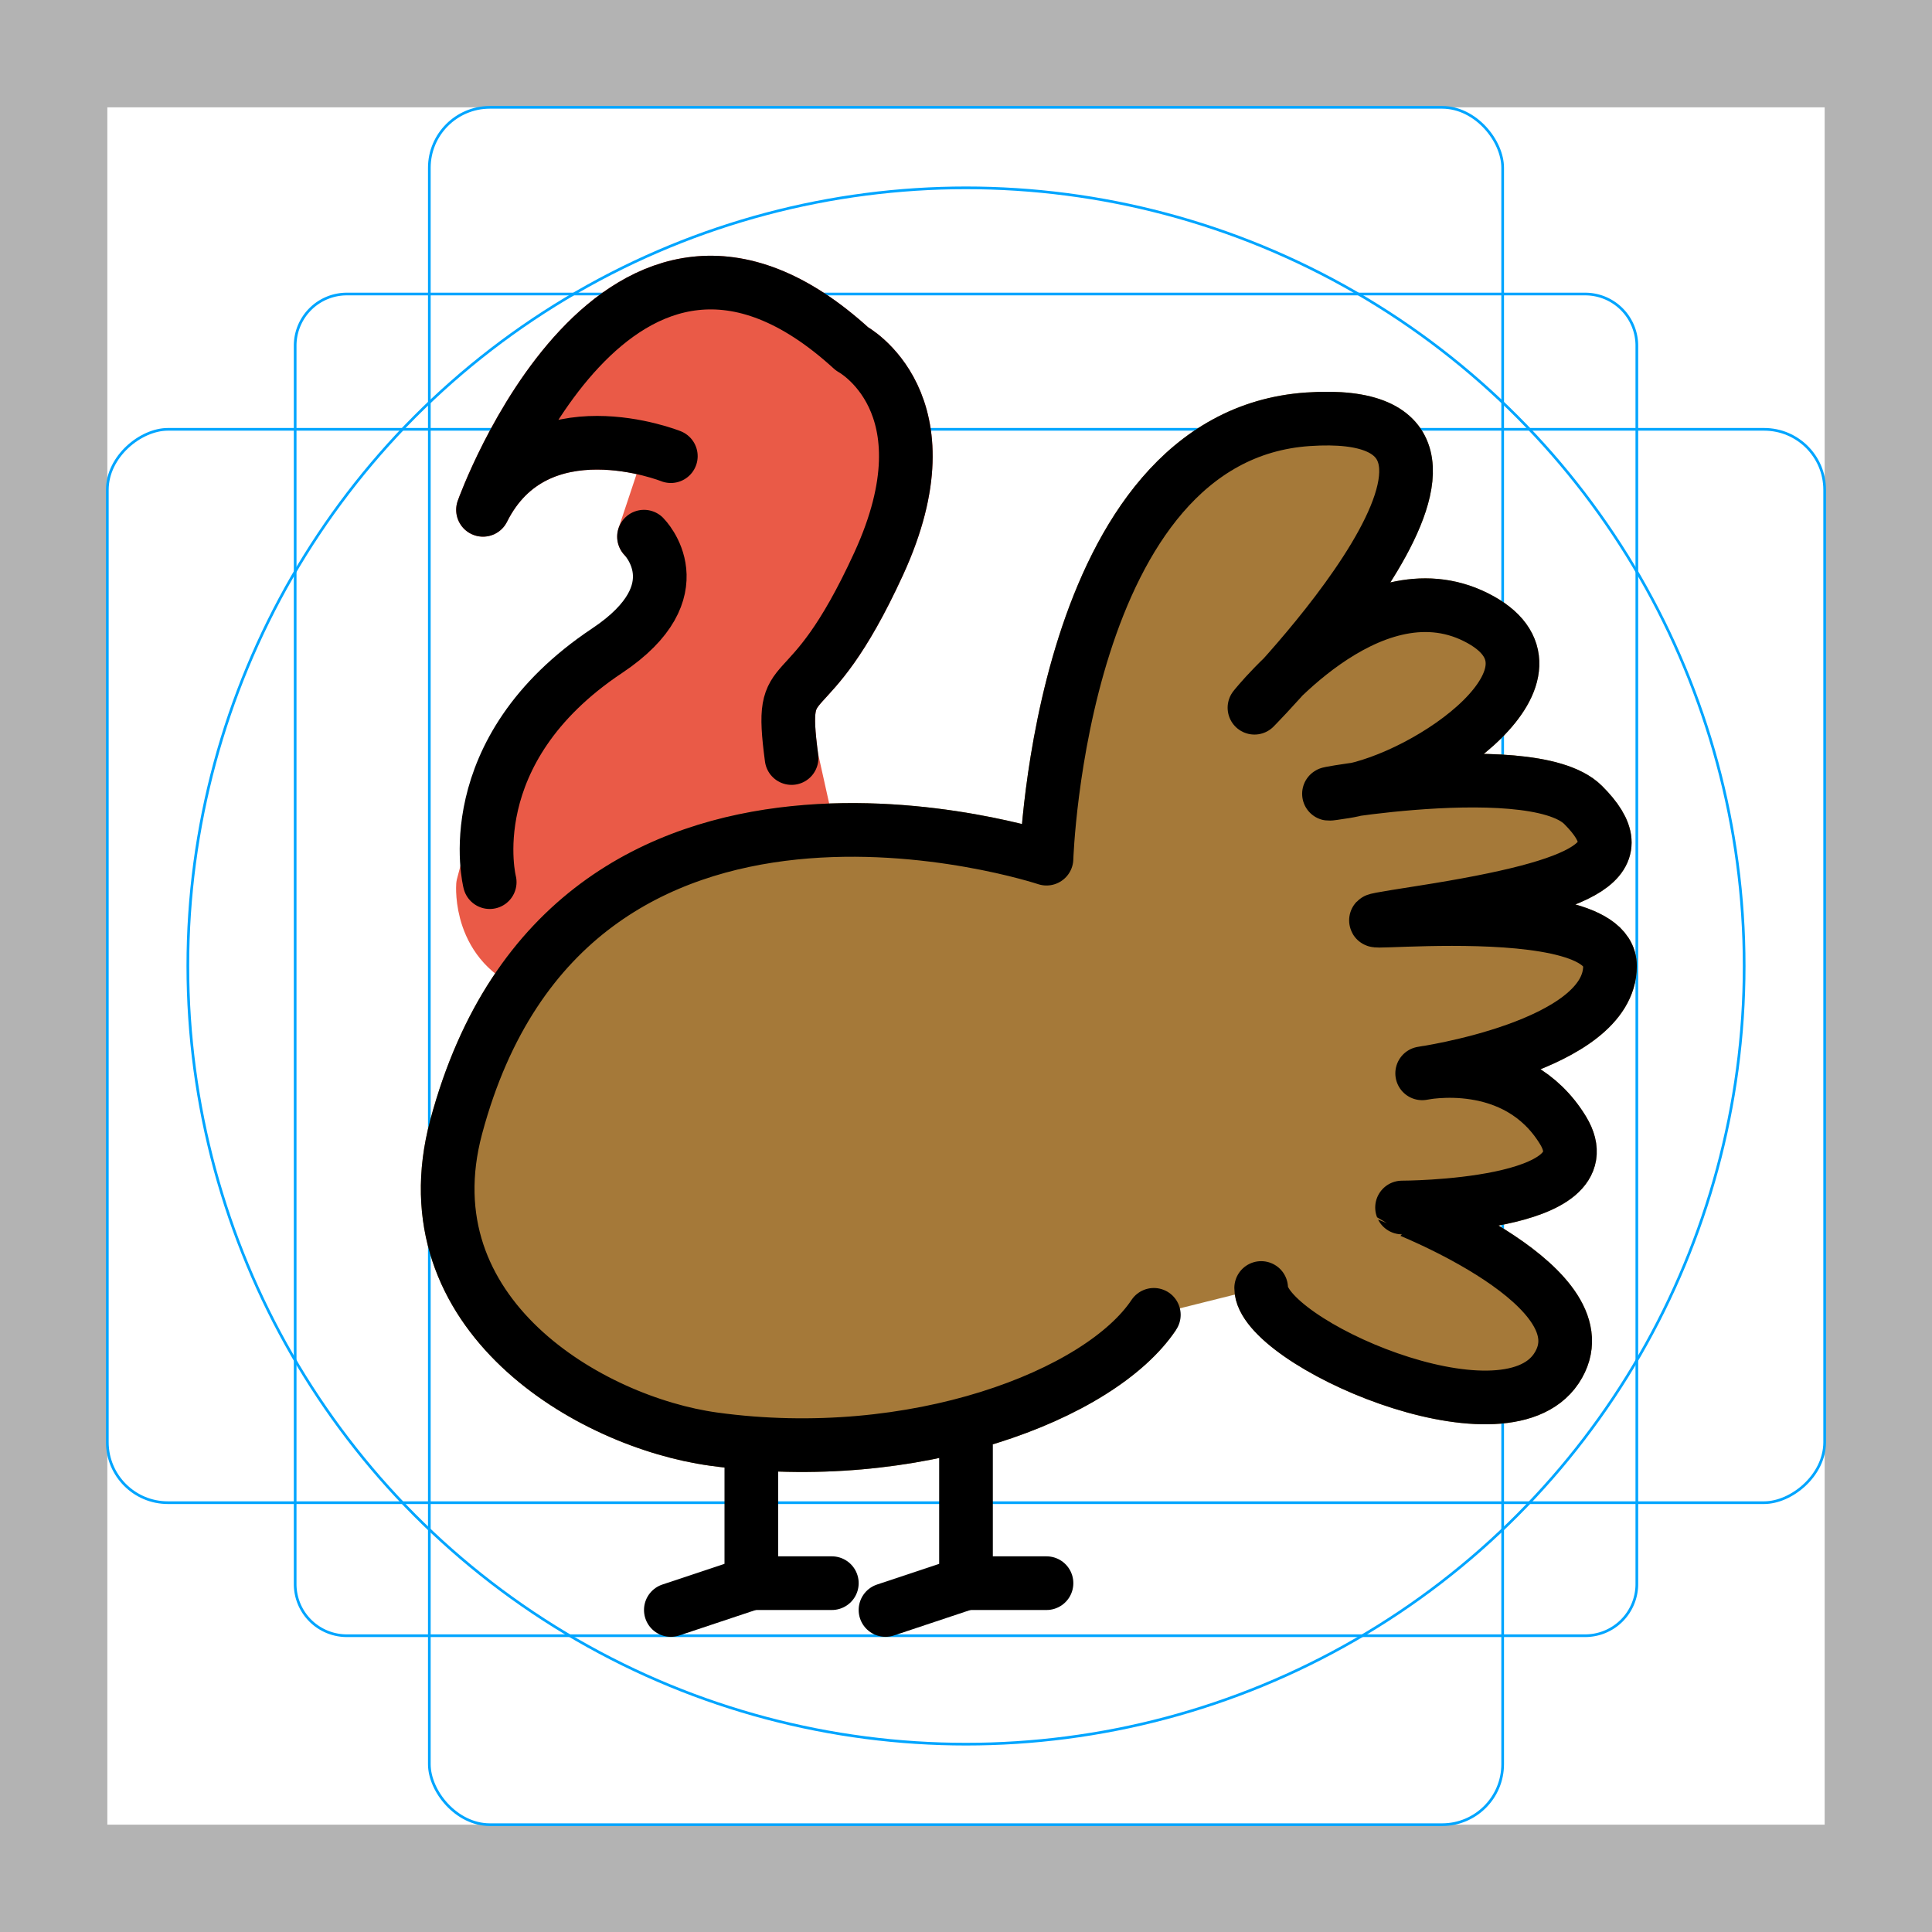 <svg id="emoji" xmlns="http://www.w3.org/2000/svg" viewBox="0 0 72 72">
  <g id="grid">
    <path d="M68,4V68H4V4H68m4-4H0V72H72V0Z" fill="#b3b3b3"/>
    <path d="M12.923,10.958H59.077A1.923,1.923,0,0,1,61,12.881V59.035a1.923,1.923,0,0,1-1.923,1.923H12.923A1.923,1.923,0,0,1,11,59.035V12.881A1.923,1.923,0,0,1,12.923,10.958Z" fill="none" stroke="#00a5ff" stroke-miterlimit="10" stroke-width=".1"/>
    <rect x="16" y="4" width="40" height="64" rx="2.254" fill="none" stroke="#00a5ff" stroke-miterlimit="10" stroke-width=".1"/>
    <rect x="16" y="4" width="40" height="64" rx="2.254" transform="translate(72) rotate(90)" fill="none" stroke="#00a5ff" stroke-miterlimit="10" stroke-width=".1"/>
    <circle cx="36" cy="36" r="29" fill="none" stroke="#00a5ff" stroke-miterlimit="10" stroke-width=".1"/>
  </g>
  <g id="color">
    <path fill="#EA5A47" stroke="#EA5A47" stroke-width="2" stroke-linecap="round" stroke-linejoin="round" stroke-miterlimit="10" d="M29.5,28.25C29,24.5,30,27,32.75,21s-1-8-1-8C23,5,18,19,18,19c2-4,7-2,7-2l-1,3l2,2l-3.917,2.833l-3,4.083L18,33 c0,0-0.167,2.25,2,3s11-1,11-1L29.5,28.25z"/>
    <path fill="#A57939" stroke="#A57939" stroke-width="2" stroke-miterlimit="10" d="M43,49c-2,3-8.935,5.659-16.405,4.632 C22,53,15.125,49,17,42c4.26-15.902,22-10,22-10s0.5-15.75,9.75-16.375s-2,10.75-2,10.75S51,21,55,23s-1.75,6-4.875,6.5 S57,28,59,30s0.375,3-6,4s7-1,7,2s-7,4-7,4s3.5-0.75,5.25,2.125s-6,2.875-6,2.875S60,48,58,51s-11-1-11-3"/>
  </g>
  <g id="hair"/>
  <g id="skin"/>
  <g id="skin-shadow"/>
  <g id="line">
    <polyline fill="none" stroke="#000000" stroke-width="2" stroke-linecap="round" stroke-linejoin="round" stroke-miterlimit="10" points="28,53.875 28,59 25,60"/>
    <line fill="none" stroke="#000000" stroke-width="2" stroke-linecap="round" stroke-linejoin="round" stroke-miterlimit="10" x1="31" y1="59" x2="28" y2="59"/>
    <polyline fill="none" stroke="#000000" stroke-width="2" stroke-linecap="round" stroke-linejoin="round" stroke-miterlimit="10" points="36,53.875 36,59 33,60"/>
    <line fill="none" stroke="#000000" stroke-width="2" stroke-linecap="round" stroke-linejoin="round" stroke-miterlimit="10" x1="39" y1="59" x2="36" y2="59"/>
    <path fill="none" stroke="#000000" stroke-width="2" stroke-linecap="round" stroke-linejoin="round" stroke-miterlimit="10" d="M43,49c-2,3-8.935,5.659-16.405,4.632C22,53,15.125,49,17,42c4.26-15.902,22-10,22-10s0.5-15.75,9.75-16.375 s-2,10.75-2,10.75S51,21,55,23s-1.75,6-4.875,6.5S57,28,59,30s0.375,3-6,4s7-1,7,2s-7,4-7,4s3.5-0.75,5.25,2.125s-6,2.875-6,2.875 S60,48,58,51s-11-1-11-3"/>
    <path fill="none" stroke="#000000" stroke-width="2" stroke-linecap="round" stroke-linejoin="round" stroke-miterlimit="10" d="M25,17c0,0-5-2-7,2c0,0,5-14,13.75-6c0,0,3.75,2,1,8S29,24.5,29.5,28.25"/>
    <path fill="none" stroke="#000000" stroke-width="2" stroke-linecap="round" stroke-linejoin="round" stroke-miterlimit="10" d="M24,20c0,0,2,2-1.375,4.25C17,28,18.25,32.875,18.25,32.875"/>
  </g>
</svg>
